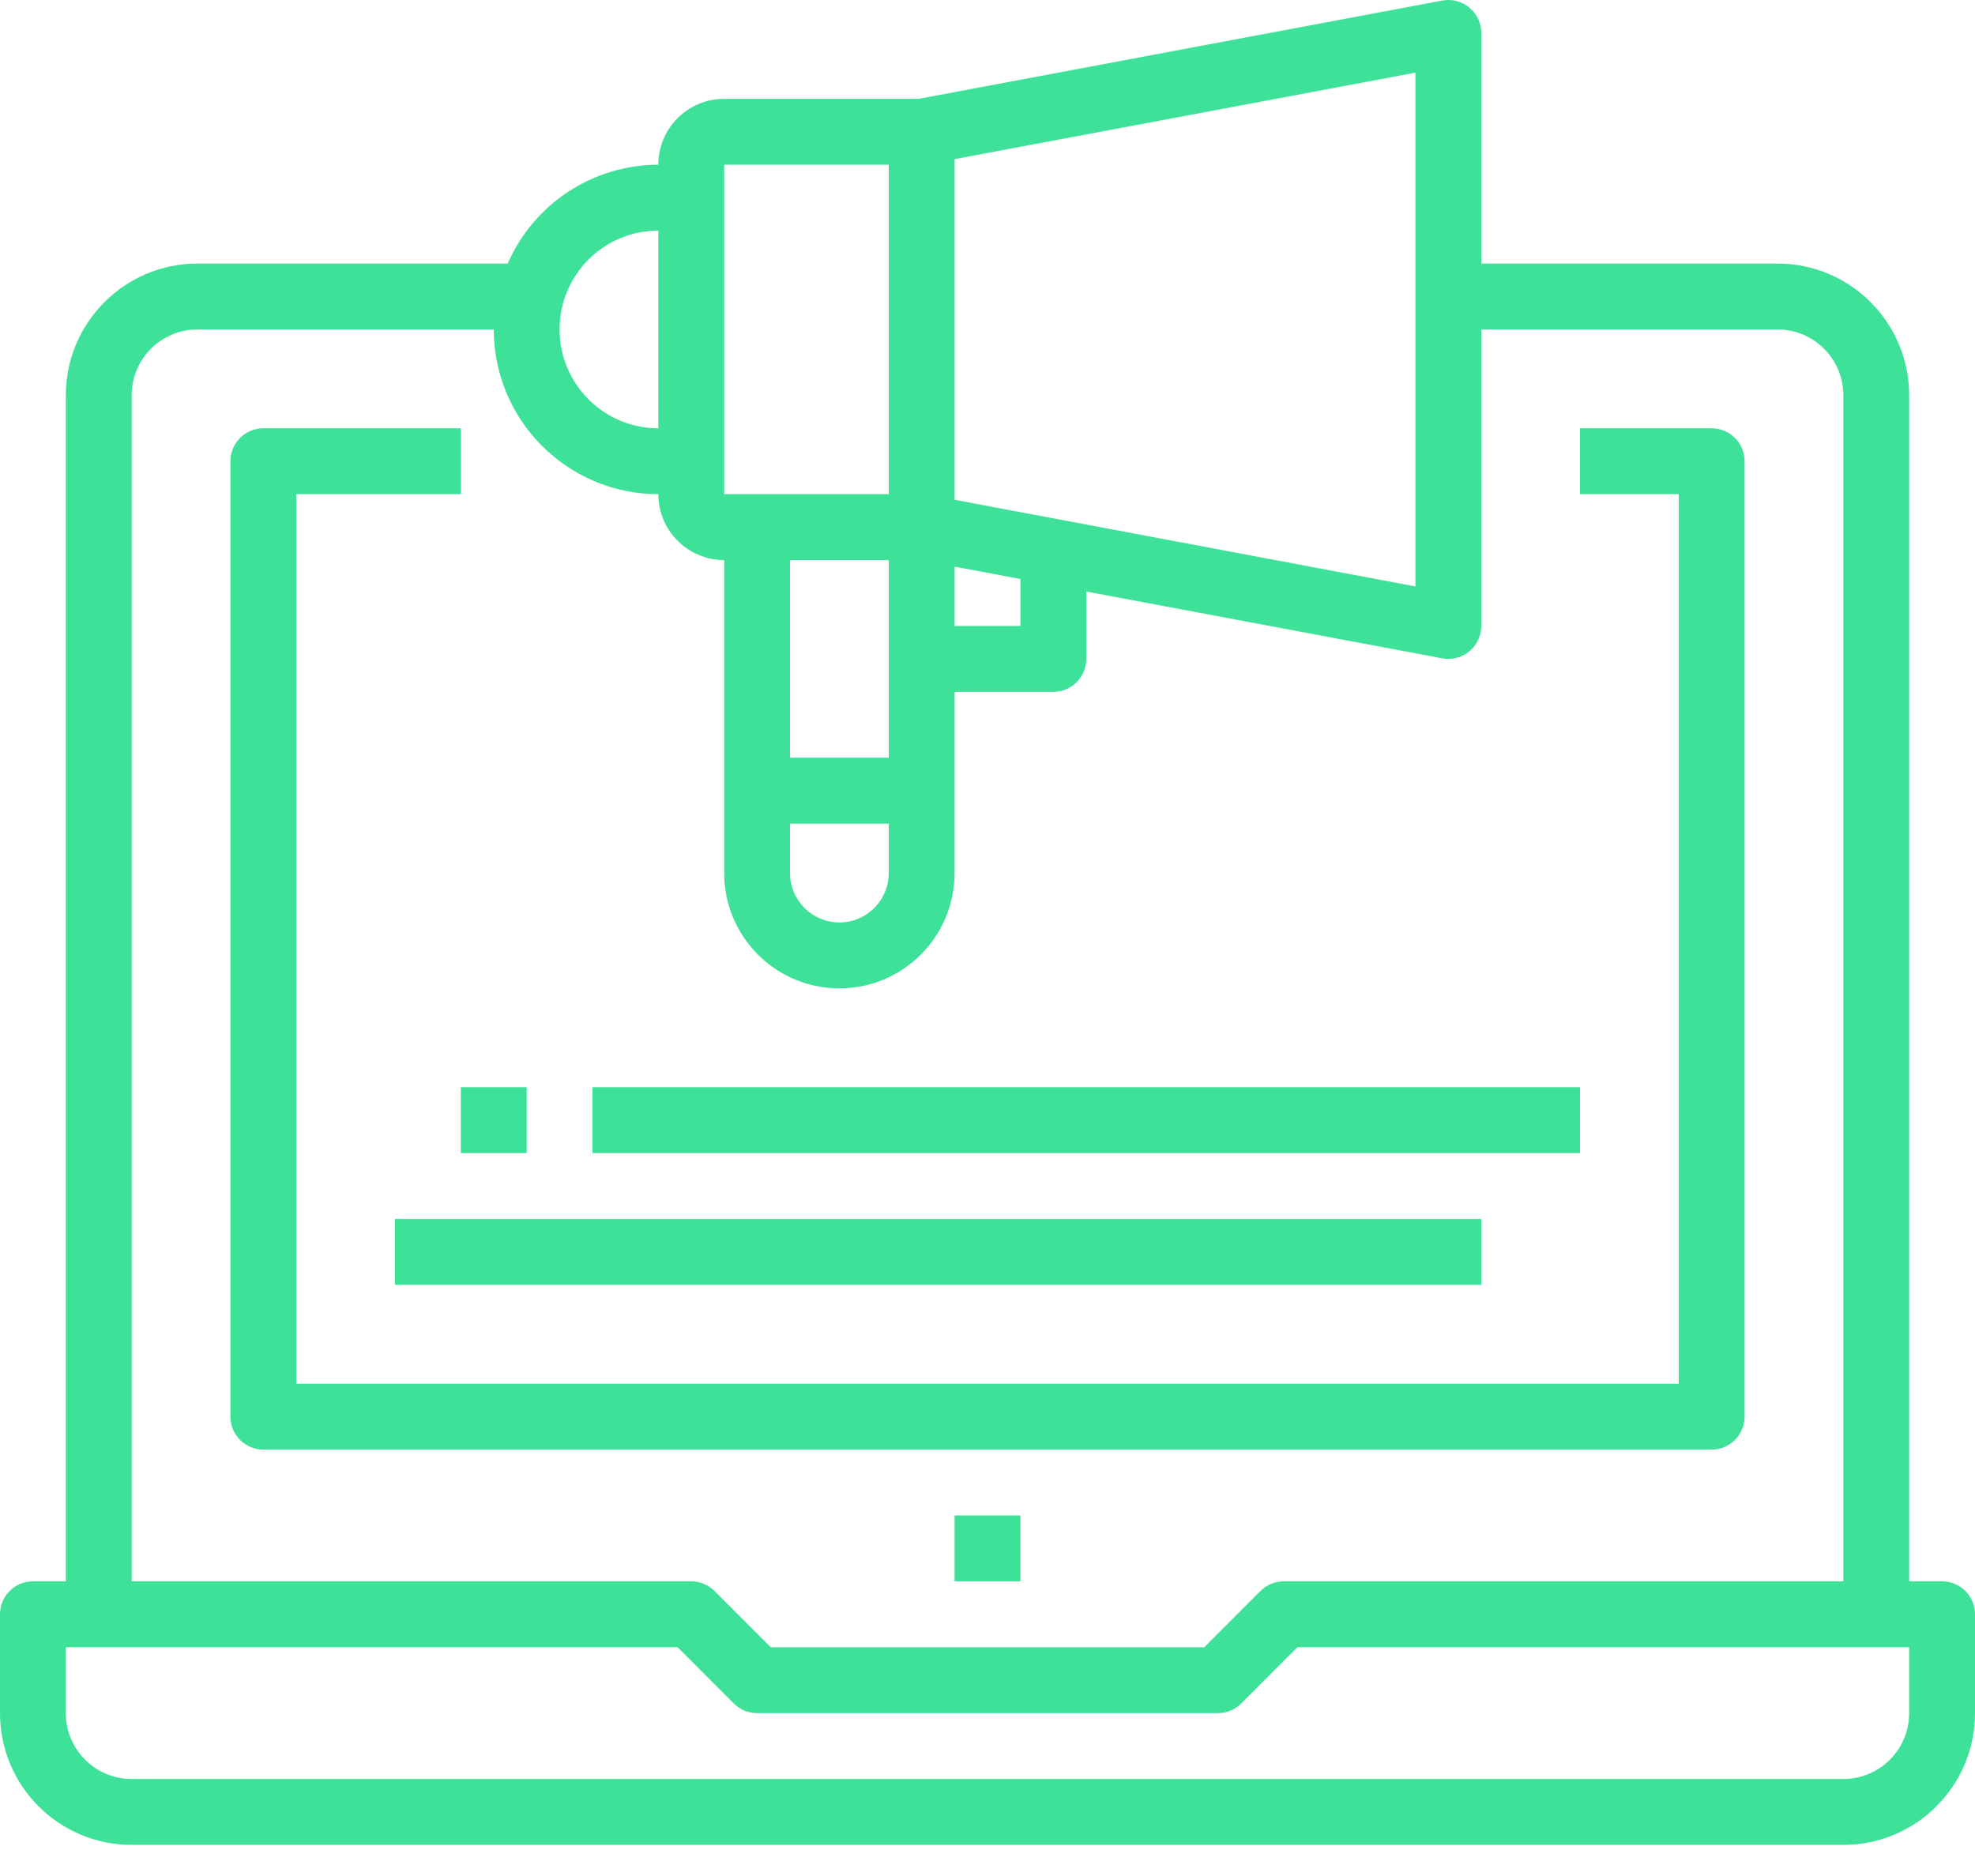 <svg width="60" height="57" viewBox="0 0 60 57" fill="none" xmlns="http://www.w3.org/2000/svg">
<g clip-path="url(#clip0)">
<path d="M59 48.047H58V12.012C58 9.801 56.209 8.008 54 8.008H45V1.001C45 0.448 44.552 0 44 0C43.938 0 43.877 0.006 43.816 0.017L37.816 1.143L36.816 1.331L27.907 3.003H22C20.895 3.003 20 3.899 20 5.005C18.014 5.008 16.218 6.186 15.424 8.008H6C3.791 8.008 2 9.801 2 12.012V48.047H1C0.448 48.047 0 48.495 0 49.048V52.051C0 54.263 1.791 56.055 4 56.055H56C58.209 56.055 60 54.263 60 52.051V49.048C60 48.495 59.552 48.047 59 48.047ZM29 4.835L43 2.207V17.818L29 15.185V4.835ZM29 17.217L31 17.592V19.019H29V17.217ZM22 5.005H27V15.015H22V5.005ZM24 23.023V17.017H27V23.023H24ZM27 25.025V26.526C27 27.355 26.328 28.028 25.5 28.028C24.672 28.028 24 27.355 24 26.526V25.025H27ZM20 7.007V13.013C18.343 13.013 17 11.668 17 10.01C17 8.351 18.343 7.007 20 7.007ZM4 12.012C4 10.906 4.895 10.01 6 10.01H15C15.003 12.773 17.24 15.012 20 15.015C20 16.121 20.895 17.017 22 17.017V26.526C22 28.461 23.567 30.03 25.5 30.03C27.433 30.03 29 28.461 29 26.526V21.021H32C32.552 21.021 33 20.573 33 20.02V17.973L43.816 20.003C43.877 20.014 43.938 20.02 44 20.02C44.552 20.02 45 19.572 45 19.019V10.01H54C55.105 10.01 56 10.906 56 12.012V48.047H39C38.735 48.047 38.481 48.152 38.293 48.34L36.586 50.049H23.414L21.707 48.34C21.519 48.152 21.265 48.047 21 48.047H4V12.012ZM58 52.051C58 53.157 57.105 54.053 56 54.053H4C2.895 54.053 2 53.157 2 52.051V50.049H20.586L22.293 51.758C22.48 51.946 22.735 52.051 23 52.051H37C37.265 52.051 37.52 51.946 37.707 51.758L39.414 50.049H58V52.051Z" fill="#3DE197"/>
<path d="M52 13.013H48V15.015H51V42.042H9V15.015H14V13.013H8C7.448 13.013 7 13.461 7 14.014V43.043C7 43.595 7.448 44.044 8 44.044H52C52.552 44.044 53 43.595 53 43.043V14.014C53 13.461 52.552 13.013 52 13.013Z" fill="#3DE197"/>
<path d="M31 46.045H29V48.047H31V46.045Z" fill="#3DE197"/>
<path d="M16 33.032H14V35.034H16V33.032Z" fill="#3DE197"/>
<path d="M48 33.032H18V35.034H48V33.032Z" fill="#3DE197"/>
<path d="M45 37.036H12V39.038H45V37.036Z" fill="#3DE197"/>
</g>
<defs>
<clipPath id="clip0">
<rect width="60" height="56.055" fill="white"/>
</clipPath>
</defs>
</svg>
